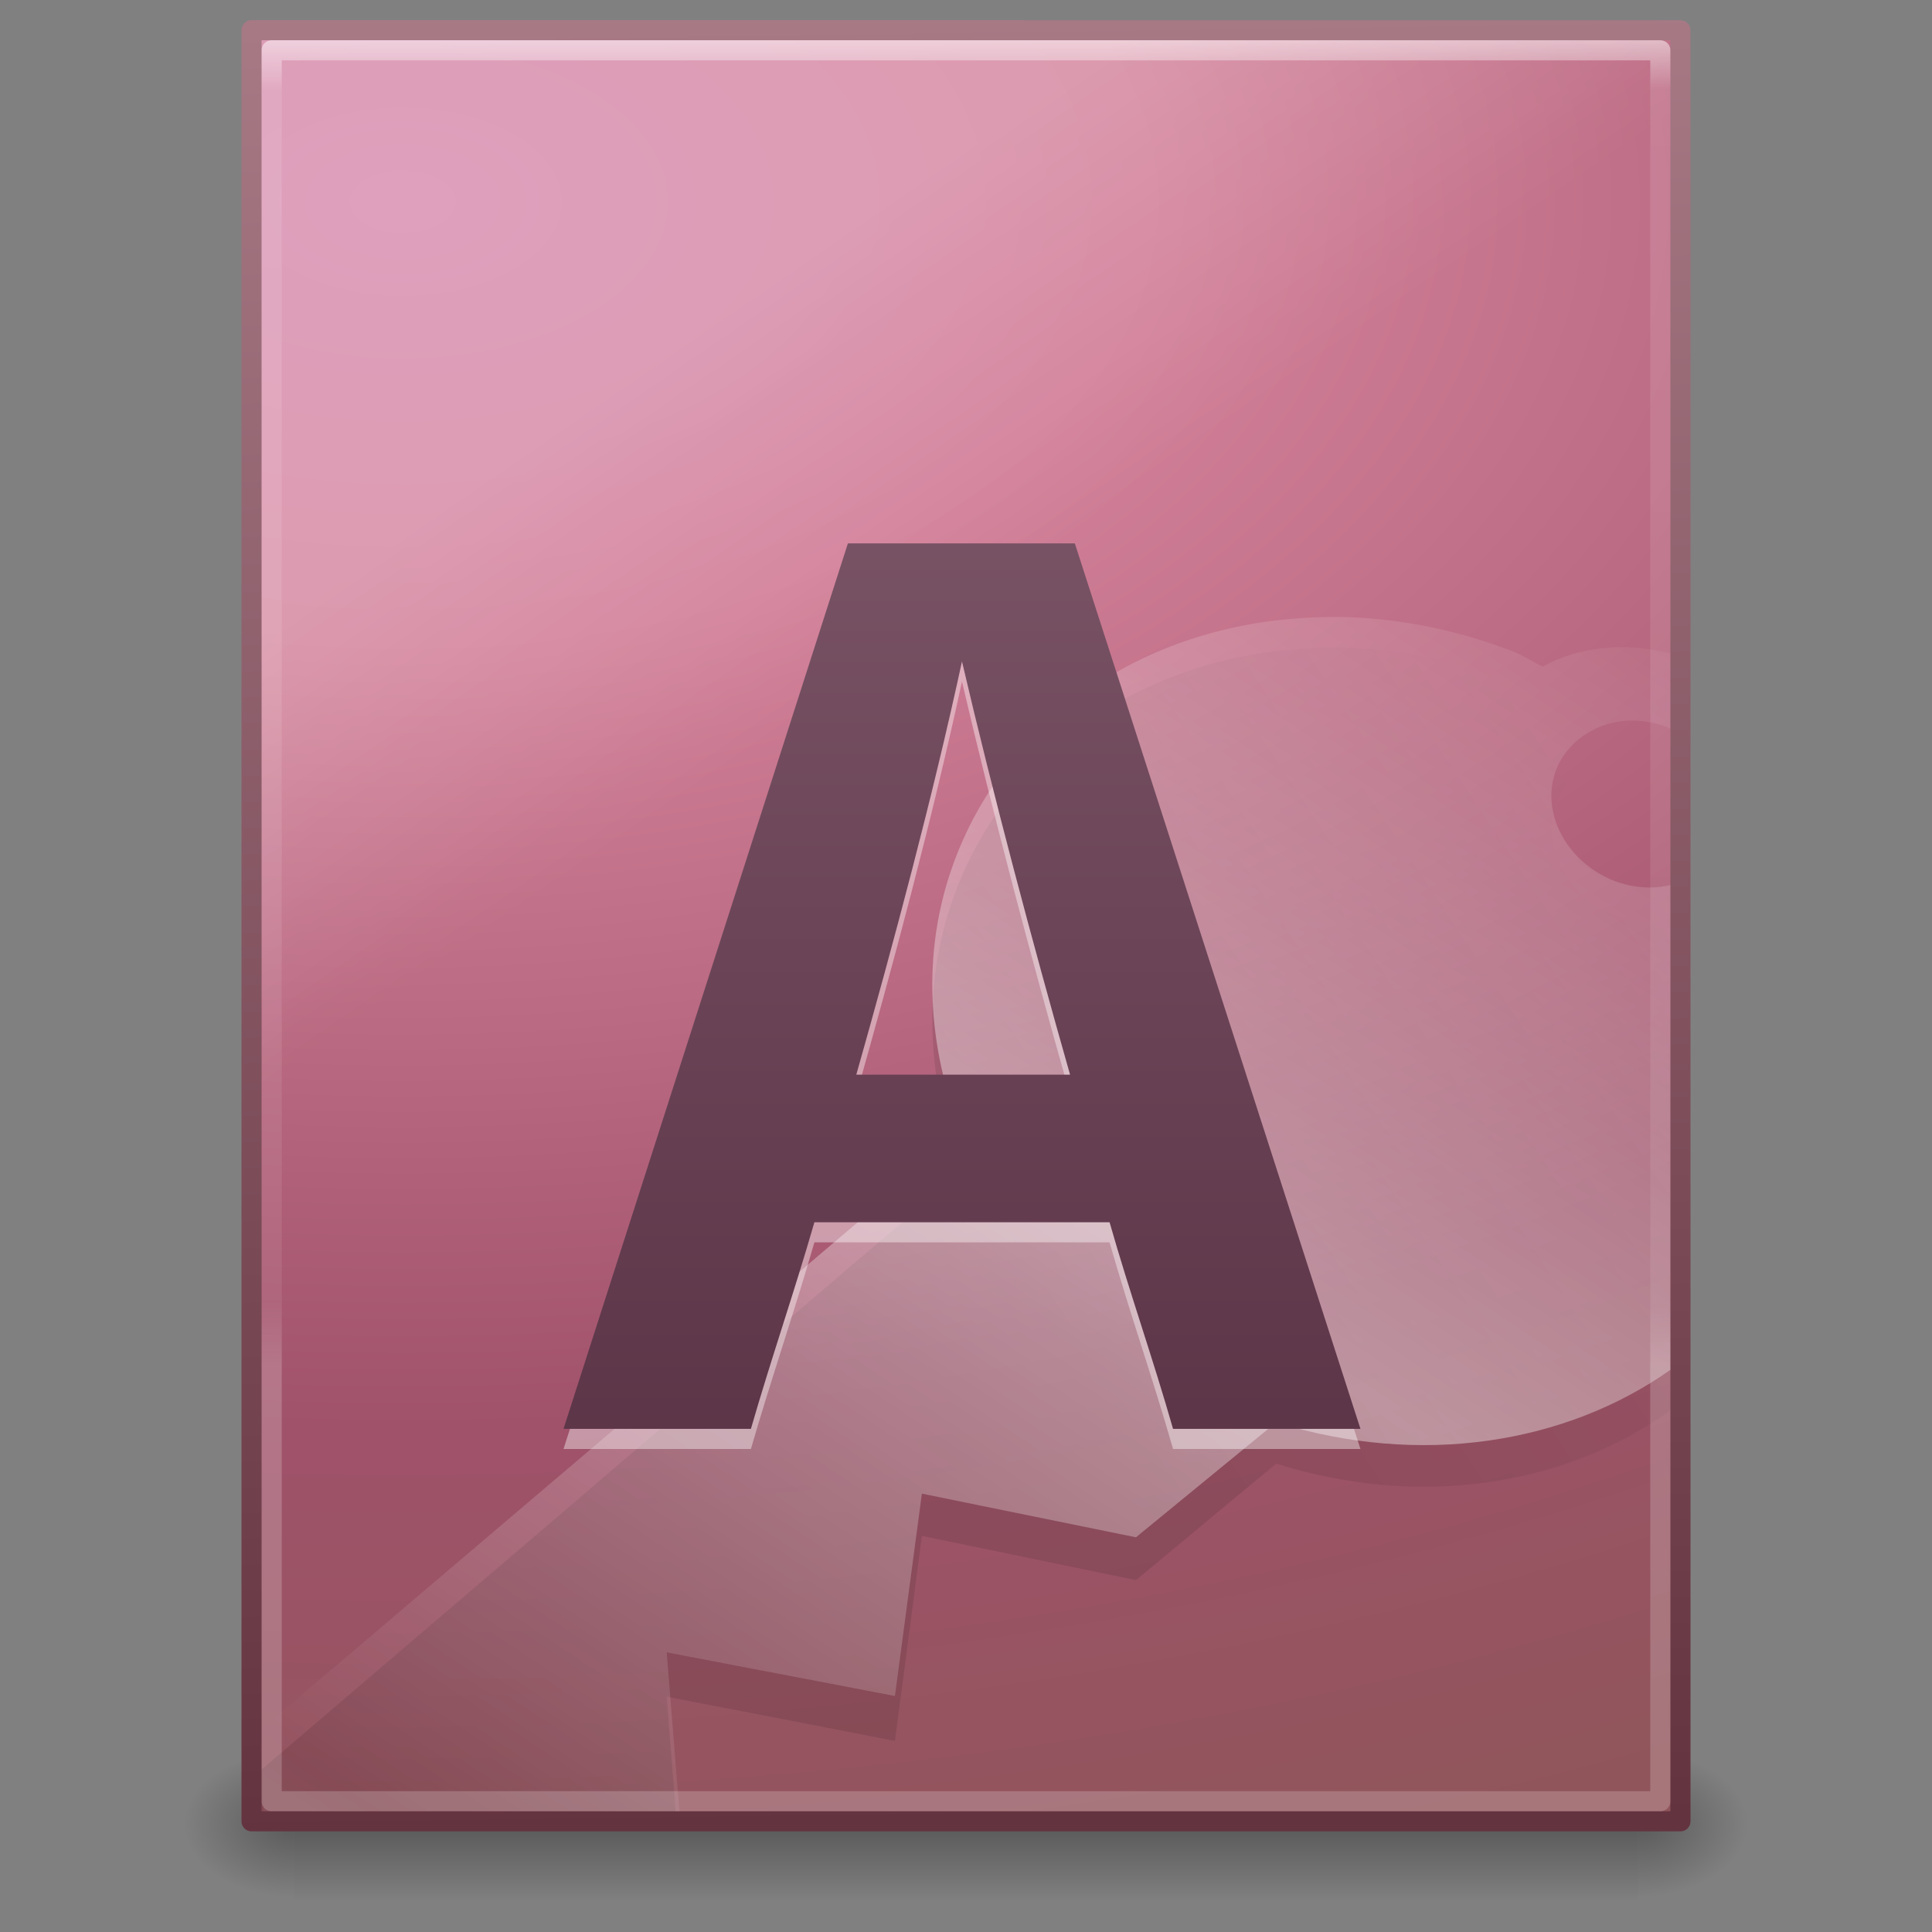 <?xml version="1.0" encoding="UTF-8" standalone="no"?>
<!-- Created with Inkscape (http://www.inkscape.org/) -->

<svg
   xmlns:dc="http://purl.org/dc/elements/1.1/"
   xmlns:cc="http://creativecommons.org/ns#"
   xmlns:rdf="http://www.w3.org/1999/02/22-rdf-syntax-ns#"
   xmlns:svg="http://www.w3.org/2000/svg"
   xmlns="http://www.w3.org/2000/svg"
   xmlns:xlink="http://www.w3.org/1999/xlink"
   xmlns:sodipodi="http://sodipodi.sourceforge.net/DTD/sodipodi-0.dtd"
   xmlns:inkscape="http://www.inkscape.org/namespaces/inkscape"
   width="96"
   height="96"
   id="svg4112"
   version="1.1"
   inkscape:version="0.48+devel r"
   sodipodi:docname="application-vnd.ms-access.svg">
  <rect width="100%" height="100%" fill="#808080" stroke="none"/>
  <defs
     id="defs4114">
    <linearGradient
       inkscape:collect="always"
       xlink:href="#linearGradient3977"
       id="linearGradient3988"
       gradientUnits="userSpaceOnUse"
       gradientTransform="matrix(1.389,0,0,1.759,2.214,-55.701)"
       x1="24"
       y1="5.564"
       x2="24"
       y2="43" />
    <linearGradient
       id="linearGradient3977">
      <stop
         offset="0"
         style="stop-color:#ffffff;stop-opacity:1;"
         id="stop3979" />
      <stop
         id="stop3981"
         style="stop-color:#ffffff;stop-opacity:0.235;"
         offset="0.036" />
      <stop
         offset="0.951"
         style="stop-color:#ffffff;stop-opacity:0.157;"
         id="stop3983" />
      <stop
         offset="1"
         style="stop-color:#ffffff;stop-opacity:0.392;"
         id="stop3985" />
    </linearGradient>
    <linearGradient
       id="linearGradient5060">
      <stop
         id="stop5062"
         style="stop-color:#000000;stop-opacity:1"
         offset="0" />
      <stop
         id="stop5064"
         style="stop-color:#000000;stop-opacity:0"
         offset="1" />
    </linearGradient>
    <radialGradient
       inkscape:collect="always"
       xlink:href="#linearGradient5060"
       id="radialGradient3330"
       gradientUnits="userSpaceOnUse"
       gradientTransform="matrix(-0.023,0,0,0.015,21.623,21.04)"
       cx="497.195"
       cy="1592.192"
       fx="497.195"
       fy="1592.192"
       r="117.143" />
    <linearGradient
       id="linearGradient5048">
      <stop
         id="stop5050"
         style="stop-color:#000000;stop-opacity:0"
         offset="0" />
      <stop
         id="stop5056"
         style="stop-color:#000000;stop-opacity:1"
         offset="0.5" />
      <stop
         id="stop5052"
         style="stop-color:#000000;stop-opacity:0"
         offset="1" />
    </linearGradient>
    <linearGradient
       y2="1768.387"
       x2="477.403"
       y1="1438.175"
       x1="477.403"
       gradientTransform="matrix(0.067,0,0,0.015,-0.341,21.04)"
       gradientUnits="userSpaceOnUse"
       id="linearGradient4110"
       xlink:href="#linearGradient5048"
       inkscape:collect="always" />
    <linearGradient
       id="linearGradient2508-790">
      <stop
         id="stop3686"
         style="stop-color:#294351;stop-opacity:1"
         offset="0" />
      <stop
         id="stop3688"
         style="stop-color:#637a87;stop-opacity:1"
         offset="1" />
    </linearGradient>
    <linearGradient
       id="linearGradient3759">
      <stop
         id="stop3761"
         style="stop-color:#000000;stop-opacity:1"
         offset="0" />
      <stop
         id="stop3763"
         style="stop-color:#000000;stop-opacity:0"
         offset="1" />
    </linearGradient>
    <linearGradient
       id="linearGradient5293">
      <stop
         id="stop5295"
         style="stop-color:#ffffff;stop-opacity:1"
         offset="0" />
      <stop
         id="stop5297"
         style="stop-color:#ffffff;stop-opacity:0"
         offset="1" />
    </linearGradient>
    <linearGradient
       id="linearGradient4000">
      <stop
         id="stop4002"
         style="stop-color:#000000;stop-opacity:1"
         offset="0" />
      <stop
         id="stop4004"
         style="stop-color:#000000;stop-opacity:0"
         offset="1" />
    </linearGradient>
    <radialGradient
       r="18"
       fy="11.461"
       fx="14.353"
       cy="11.461"
       cx="14.353"
       gradientTransform="matrix(4.992155e-8,4.778,-8.069,8.4307502e-8,112.477,-106.576)"
       gradientUnits="userSpaceOnUse"
       id="radialGradient3144-7"
       xlink:href="#linearGradient2867-449-88-871-390-598-476-591-434-148-895-534-212-357-729-6"
       inkscape:collect="always" />
    <linearGradient
       id="linearGradient2867-449-88-871-390-598-476-591-434-148-895-534-212-357-729-6">
      <stop
         id="stop8022-5"
         style="stop-color:#d688ad;stop-opacity:1"
         offset="0" />
      <stop
         id="stop8024-6"
         style="stop-color:#d3819a;stop-opacity:1"
         offset="0.254" />
      <stop
         id="stop8026-9"
         style="stop-color:#a0526a;stop-opacity:1"
         offset="0.709" />
      <stop
         id="stop8028-3"
         style="stop-color:#90555b;stop-opacity:1"
         offset="1" />
    </linearGradient>
    <linearGradient
       y2="2.782"
       x2="-51.98"
       y1="70.008"
       x1="-51.16"
       gradientTransform="matrix(1.22,0,0,1.354,89.406,-51.765)"
       gradientUnits="userSpaceOnUse"
       id="linearGradient3146-7"
       xlink:href="#linearGradient2508-4"
       inkscape:collect="always" />
    <linearGradient
       id="linearGradient2508-4">
      <stop
         id="stop2510-5"
         style="stop-color:#643340;stop-opacity:1"
         offset="0" />
      <stop
         id="stop2512-2"
         style="stop-color:#a77a86;stop-opacity:1"
         offset="1" />
    </linearGradient>
    <linearGradient
       id="linearGradient8265-821-176-38-919-66-249-48-321">
      <stop
         id="stop5601"
         style="stop-color:#ffffff;stop-opacity:1"
         offset="0" />
      <stop
         id="stop5603"
         style="stop-color:#ffffff;stop-opacity:0"
         offset="1" />
    </linearGradient>
    <linearGradient
       y2="24.628"
       x2="20.055"
       y1="15.298"
       x1="16.626"
       gradientTransform="matrix(1.135,0,0,2.125,8.496,-58.943)"
       gradientUnits="userSpaceOnUse"
       id="linearGradient3055"
       xlink:href="#linearGradient8265-821-176-38-919-66-249-48-321"
       inkscape:collect="always" />
    <radialGradient
       inkscape:collect="always"
       xlink:href="#linearGradient5060-6"
       id="radialGradient3088"
       gradientUnits="userSpaceOnUse"
       gradientTransform="matrix(0.047,0,0,0.031,52.865,27.55)"
       cx="605.714"
       cy="486.648"
       fx="605.714"
       fy="486.648"
       r="117.143" />
    <linearGradient
       id="linearGradient5060-6">
      <stop
         id="stop5062-4"
         style="stop-color:#000000;stop-opacity:1"
         offset="0" />
      <stop
         id="stop5064-9"
         style="stop-color:#000000;stop-opacity:0"
         offset="1" />
    </linearGradient>
    <radialGradient
       inkscape:collect="always"
       xlink:href="#linearGradient5060-6"
       id="radialGradient3091"
       gradientUnits="userSpaceOnUse"
       gradientTransform="matrix(-0.047,0,0,0.031,43.134,27.55)"
       cx="605.714"
       cy="486.648"
       fx="605.714"
       fy="486.648"
       r="117.143" />
    <linearGradient
       id="linearGradient3111">
      <stop
         id="stop3113"
         style="stop-color:#000000;stop-opacity:1"
         offset="0" />
      <stop
         id="stop3115"
         style="stop-color:#000000;stop-opacity:0"
         offset="1" />
    </linearGradient>
    <linearGradient
       inkscape:collect="always"
       xlink:href="#linearGradient5048-9"
       id="linearGradient3094"
       gradientUnits="userSpaceOnUse"
       gradientTransform="matrix(0.092,0,0,0.021,-1.085,49.451)"
       x1="302.857"
       y1="366.648"
       x2="302.857"
       y2="609.505" />
    <linearGradient
       id="linearGradient5048-9">
      <stop
         id="stop5050-5"
         style="stop-color:#000000;stop-opacity:0"
         offset="0" />
      <stop
         id="stop5056-6"
         style="stop-color:#000000;stop-opacity:1"
         offset="0.5" />
      <stop
         id="stop5052-0"
         style="stop-color:#000000;stop-opacity:0"
         offset="1" />
    </linearGradient>
    <linearGradient
       y2="609.505"
       x2="302.857"
       y1="366.648"
       x1="302.857"
       gradientTransform="matrix(0.138,0,0,0.031,-1.979,27.549)"
       gradientUnits="userSpaceOnUse"
       id="linearGradient3125"
       xlink:href="#linearGradient5048-9"
       inkscape:collect="always" />
    <linearGradient
       inkscape:collect="always"
       xlink:href="#linearGradient5293"
       id="linearGradient4192"
       gradientUnits="userSpaceOnUse"
       gradientTransform="matrix(2.77,0,0,2.092,-136.691,-78.055)"
       spreadMethod="reflect"
       x1="69.209"
       y1="43.519"
       x2="81.845"
       y2="29.18" />
    <linearGradient
       inkscape:collect="always"
       xlink:href="#linearGradient5060"
       id="linearGradient4194"
       x1="-3.174"
       y1="9.87"
       x2="16.54"
       y2="-3.273"
       gradientUnits="userSpaceOnUse"
       gradientTransform="matrix(1.522,0,0,1.522,44.83,-17.02)" />
    <linearGradient
       inkscape:collect="always"
       xlink:href="#linearGradient4106"
       id="linearGradient3054"
       gradientUnits="userSpaceOnUse"
       gradientTransform="matrix(1.997,0,0,2.012,7.832,-46.714)"
       x1="24.239"
       y1="44.11"
       x2="24.239"
       y2="0.191" />
    <linearGradient
       id="linearGradient4106">
      <stop
         id="stop4108"
         style="stop-color:#51293c;stop-opacity:1"
         offset="0" />
      <stop
         id="stop4110"
         style="stop-color:#876374;stop-opacity:1"
         offset="1" />
    </linearGradient>
  </defs>
  <sodipodi:namedview
     id="base"
     pagecolor="#ffffff"
     bordercolor="#666666"
     borderopacity="1.0"
     inkscape:pageopacity="0.0"
     inkscape:pageshadow="2"
     inkscape:zoom="3.9995728"
     inkscape:cx="58.118505"
     inkscape:cy="43.793942"
     inkscape:current-layer="layer1"
     showgrid="true"
     inkscape:grid-bbox="true"
     inkscape:document-units="px"
     inkscape:window-width="1535"
     inkscape:window-height="876"
     inkscape:window-x="65"
     inkscape:window-y="24"
     inkscape:window-maximized="1"
     showguides="true"
     inkscape:guide-bbox="true">
    <inkscape:grid
       type="xygrid"
       id="grid3820"
       empspacing="5"
       visible="true"
       enabled="true"
       snapvisiblegridlinesonly="true" />
  </sodipodi:namedview>
  <g
     id="layer1"
     inkscape:label="Layer 1"
     inkscape:groupmode="layer"
     transform="translate(0,48)">
    <g
       id="g4141">
      <rect
         width="66.77"
         height="7.564"
         x="14.614"
         y="38.968"
         id="rect2879"
         style="opacity:0.3;fill:url(#linearGradient3125);fill-opacity:1;fill-rule:nonzero;stroke:none;stroke-width:1;marker:none;visibility:visible;display:inline;overflow:visible" />
      <path
         d="m 14.614,38.969 c 0,0 0,7.563 0,7.563 C 12.177,46.546 8.723,44.837 8.723,42.75 c 0,-2.088 2.72,-3.781 5.891,-3.781 z"
         id="path2881"
         style="opacity:0.3;fill:url(#radialGradient3091);fill-opacity:1;fill-rule:nonzero;stroke:none;stroke-width:1;marker:none;visibility:visible;display:inline;overflow:visible"
         inkscape:connector-curvature="0" />
      <path
         d="m 81.385,38.969 c 0,0 0,7.563 0,7.563 2.437,0.014 5.891,-1.695 5.891,-3.782 0,-2.088 -2.72,-3.781 -5.891,-3.781 z"
         id="path2883"
         style="opacity:0.3;fill:url(#radialGradient3088);fill-opacity:1;fill-rule:nonzero;stroke:none;stroke-width:1;marker:none;visibility:visible;display:inline;overflow:visible"
         inkscape:connector-curvature="0" />
    </g>
    <path
       inkscape:connector-curvature="0"
       style="color:#000000;fill:url(#radialGradient3144-7);fill-opacity:1;fill-rule:nonzero;stroke:url(#linearGradient3146-7);stroke-width:1;stroke-linecap:butt;stroke-linejoin:round;stroke-miterlimit:4;stroke-opacity:1;stroke-dasharray:none;stroke-dashoffset:0;marker:none;visibility:visible;display:inline;overflow:visible;enable-background:accumulate"
       id="path4160"
       d="m 12.5,-46.5 c 16.27,0 71,0.004 71,0.004 l 8.5e-5,88.995 c 0,0 -47.333,0 -71,0 0,-29.667 0,-59.334 0,-89.001 z"
       sodipodi:nodetypes="ccccc" />
    <path
       inkscape:connector-curvature="0"
       style="opacity:0.1;fill:url(#linearGradient4194);fill-opacity:1;fill-rule:nonzero;stroke:none;stroke-width:0.912;marker:none;visibility:visible;display:inline;overflow:visible;enable-background:accumulate"
       id="path3447"
       d="m 67.01,-15.813 c -0.901,-0.035 -1.799,0.005 -2.677,0.073 -7.727,0.604 -14.407,5.154 -16.976,12.388 -1.583,4.457 -1.267,9.179 0.423,13.561 L 13,39.927 13,42 l 20.574,0 -0.446,-5.696 11.341,2.199 1.338,-10.189 10.637,2.199 6.974,-5.791 c 7.121,2.252 14.348,1.102 19.583,-2.639 0,-8.154 0,-16.232 0,-24.409 -0.864,0.212 -1.867,0.159 -2.818,-0.22 -2.321,-0.926 -3.632,-3.402 -2.888,-5.498 0.558,-1.572 2.16,-2.591 3.874,-2.566 0.571,0.008 1.181,0.135 1.761,0.367 0.031,0.013 0.04,0.06 0.07,0.073 0,-1.274 0,-2.539 0,-3.812 -2.268,-0.595 -4.551,-0.353 -6.34,0.66 -0.486,-0.23 -0.903,-0.531 -1.409,-0.733 -2.731,-1.09 -5.539,-1.654 -8.242,-1.759 z" />
    <path
       inkscape:connector-curvature="0"
       style="opacity:0.4;fill:url(#linearGradient4192);fill-opacity:1;fill-rule:nonzero;stroke:none;stroke-width:0.912;marker:none;visibility:visible;display:inline;overflow:visible;enable-background:accumulate"
       id="path3449"
       d="m 67.01,-17.335 c -0.901,-0.035 -1.799,0.004 -2.677,0.072 -7.727,0.596 -14.407,5.087 -16.976,12.227 -1.583,4.399 -1.267,9.06 0.423,13.384 L 13,37.907 c 0,0 0.095,4.093 0.095,4.093 6.889,0 13.778,0 20.667,0 l -0.634,-7.896 11.341,2.17 1.338,-10.056 10.637,2.17 6.974,-5.715 C 70.539,24.896 77.765,23.76 83,20.068 c 0,-8.048 0,-16.02 0,-24.092 -0.864,0.209 -1.867,0.157 -2.818,-0.217 -2.321,-0.914 -3.632,-3.357 -2.888,-5.426 0.558,-1.552 2.16,-2.557 3.874,-2.532 0.571,0.008 1.181,0.133 1.761,0.362 0.031,0.012 0.04,0.059 0.07,0.072 0,-1.258 0,-2.506 0,-3.762 -2.268,-0.587 -4.551,-0.348 -6.34,0.651 -0.486,-0.227 -0.903,-0.524 -1.409,-0.723 -2.731,-1.076 -5.539,-1.633 -8.242,-1.736 z" />
    <path
       style="opacity:0.5;fill:none;stroke:url(#linearGradient3988);stroke-width:1;stroke-linecap:round;stroke-linejoin:round;stroke-miterlimit:4;stroke-opacity:1;stroke-dasharray:none;stroke-dashoffset:0"
       d="M 82.5,41.5 13.5,41.5 l 0,-87 69,0 z"
       id="rect6741-1"
       inkscape:connector-curvature="0"
       sodipodi:nodetypes="ccccc" />
    <path
       inkscape:connector-curvature="0"
       style="opacity:0.2;fill:url(#linearGradient3055);fill-opacity:1;fill-rule:evenodd;stroke:none"
       id="path3879"
       d="m 13,-46 0,51.661 c 0.004,0.382 0.094,0.744 0.248,0.997 0.154,0.253 0.357,0.374 0.562,0.335 L 82.381,-13.246 C 82.734,-13.35 82.995,-13.912 83,-14.577 L 83,-46 Z"
       sodipodi:nodetypes="ccsccccc" />
    <path
       inkscape:connector-curvature="0"
       style="font-size:30.514px;font-style:normal;font-variant:normal;font-weight:bold;font-stretch:normal;opacity:0.4;fill:#ffffff;fill-opacity:1;stroke:none;font-family:Droid Sans;-inkscape-font-specification:Droid Sans Bold"
       id="path3485"
       d="m 58.288,24 c -0.992,-3.477 -2.163,-6.79 -3.154,-10.267 -4.998,0 -9.668,0 -14.667,0 C 39.465,17.21 38.314,20.523 37.312,24 34.208,24 31.104,24 28,24 32.711,9.333 37.421,-5.333 42.132,-20 c 3.759,0 7.517,0 11.276,0 4.731,14.667 9.461,29.333 14.192,44 -3.104,0 -6.208,0 -9.312,0 z M 53.17,6.4 C 51.286,-0.228 49.363,-7.447 47.8,-14.133 c -1.453,6.718 -3.377,13.909 -5.251,20.533 3.54,0 7.081,0 10.621,0 z" />
    <path
       inkscape:connector-curvature="0"
       style="font-size:30.514px;font-style:normal;font-variant:normal;font-weight:bold;font-stretch:normal;fill:url(#linearGradient3054);fill-opacity:1;stroke:none;font-family:Droid Sans;-inkscape-font-specification:Droid Sans Bold"
       id="path3453"
       d="m 58.288,23 c -0.992,-3.477 -2.163,-6.79 -3.154,-10.267 -4.998,0 -9.668,0 -14.667,0 C 39.465,16.21 38.314,19.523 37.312,23 34.208,23 31.104,23 28,23 32.711,8.333 37.421,-6.333 42.132,-21 c 3.759,0 7.517,0 11.276,0 4.731,14.667 9.461,29.333 14.192,44 -3.104,0 -6.208,0 -9.312,0 z M 53.17,5.4 C 51.286,-1.228 49.363,-8.447 47.8,-15.133 c -1.453,6.718 -3.377,13.909 -5.251,20.533 3.54,0 7.081,0 10.621,0 z" />
  </g>
</svg>
